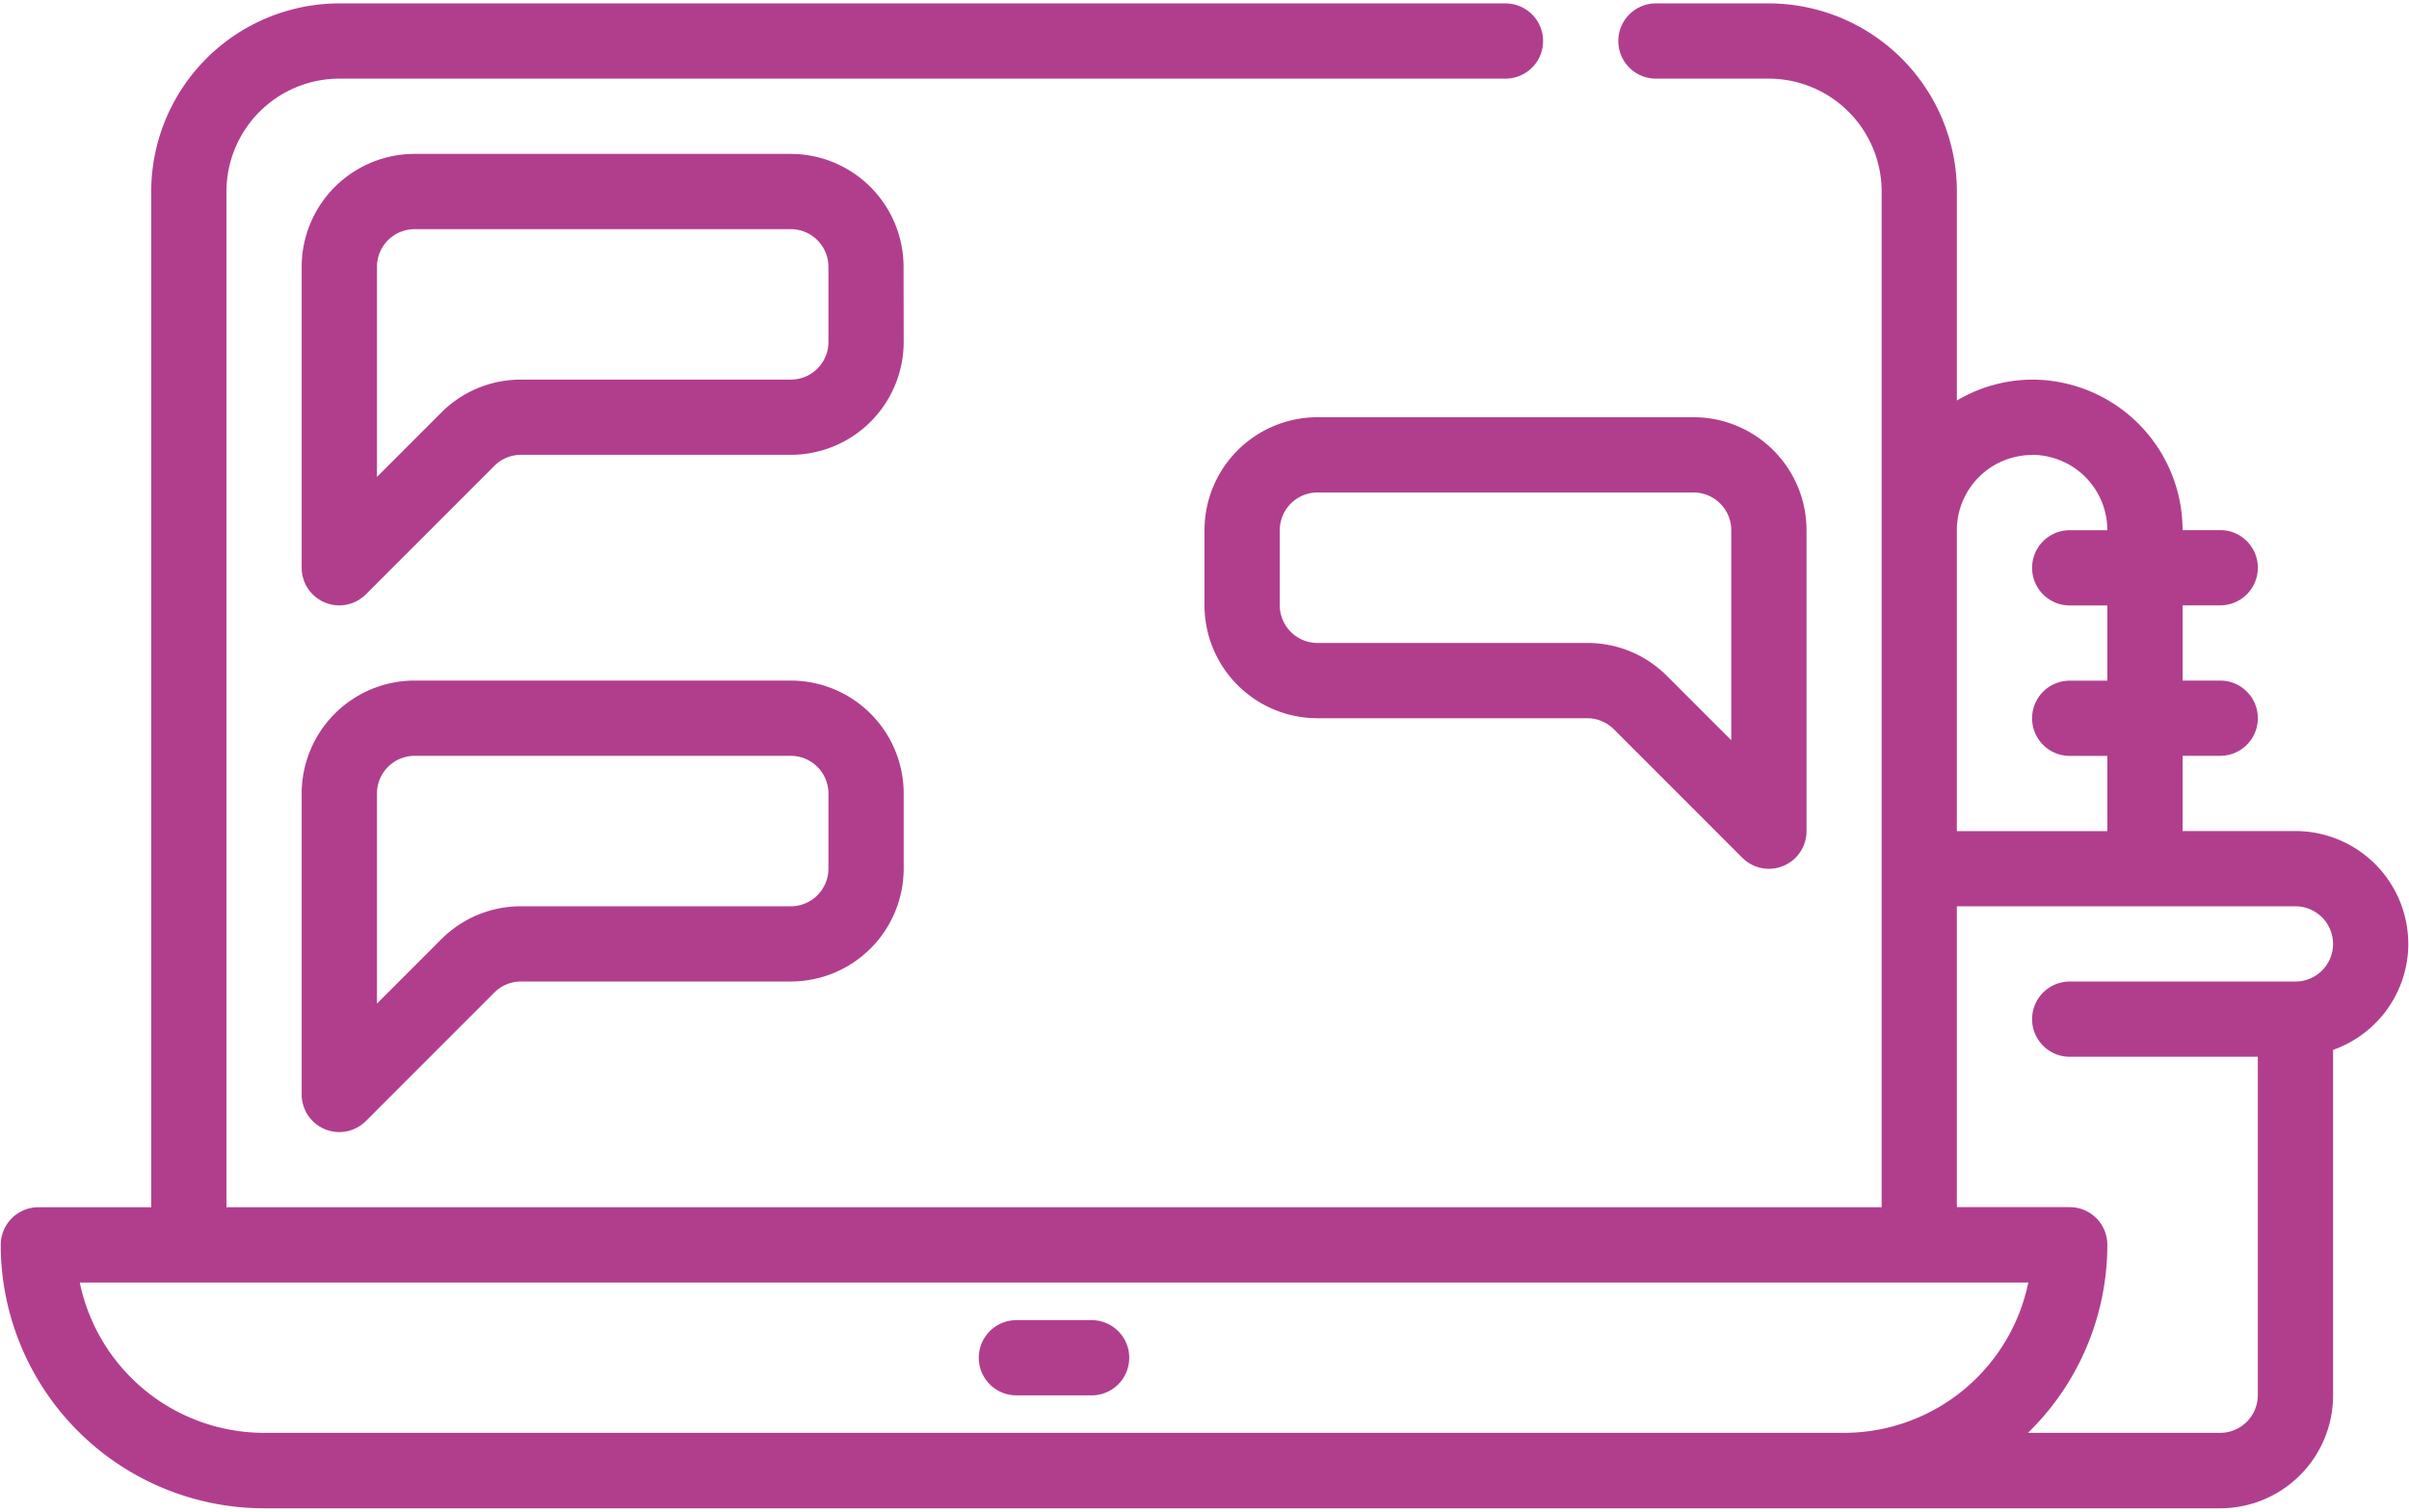 <svg xmlns="http://www.w3.org/2000/svg" xmlns:xlink="http://www.w3.org/1999/xlink" width="75" height="47.059" viewBox="0 0 75 47.059">
  <defs>
    <clipPath id="clip-path">
      <rect id="Rectángulo_45092" data-name="Rectángulo 45092" width="75" height="47.059" fill="#b13e8d"/>
    </clipPath>
  </defs>
  <g id="Grupo_137569" data-name="Grupo 137569" transform="translate(0 0.16)">
    <g id="Grupo_137568" data-name="Grupo 137568" transform="translate(0 -0.16)" clip-path="url(#clip-path)">
      <path id="Trazado_195896" data-name="Trazado 195896" d="M74.955,29.279a3.518,3.518,0,0,0-3.514-3.514H67.928V23.423H69.1a1.171,1.171,0,1,0,0-2.342H67.928V18.739H69.1a1.171,1.171,0,1,0,0-2.342H67.928a4.689,4.689,0,0,0-4.685-4.685,4.636,4.636,0,0,0-2.342.651V5.856A5.862,5.862,0,0,0,55.045,0H51.531a1.171,1.171,0,0,0,0,2.342h3.514a3.518,3.518,0,0,1,3.514,3.514V37.477H7.027V5.856a3.518,3.518,0,0,1,3.514-3.514H46.847a1.171,1.171,0,1,0,0-2.342H10.541A5.862,5.862,0,0,0,4.685,5.856V37.477H1.171A1.172,1.172,0,0,0,0,38.649a8.207,8.207,0,0,0,8.2,8.2H69.1a3.518,3.518,0,0,0,3.514-3.514V32.577a3.509,3.509,0,0,0,2.342-3.3M63.243,14.054A2.345,2.345,0,0,1,65.585,16.4H64.414a1.171,1.171,0,0,0,0,2.342h1.171v2.342H64.414a1.171,1.171,0,0,0,0,2.342h1.171v2.342H60.9V16.4a2.345,2.345,0,0,1,2.342-2.342M2.461,39.82H63.125A5.865,5.865,0,0,1,57.387,44.5H8.2A5.865,5.865,0,0,1,2.461,39.82M71.441,30.45H64.414a1.171,1.171,0,0,0,0,2.342H70.27V43.333A1.173,1.173,0,0,1,69.1,44.5H63.114a8.171,8.171,0,0,0,2.471-5.856,1.172,1.172,0,0,0-1.171-1.171H60.9V28.108H71.441a1.171,1.171,0,1,1,0,2.342" transform="translate(0.023 0.106)" fill="#b13e8d"/>
      <path id="Trazado_195897" data-name="Trazado 195897" d="M29.514,35H27.171a1.171,1.171,0,1,0,0,2.342h2.342a1.171,1.171,0,1,0,0-2.342" transform="translate(4.473 6.097)" fill="#b13e8d"/>
      <path id="Trazado_195898" data-name="Trazado 195898" d="M26.739,7.514A3.518,3.518,0,0,0,23.225,4H11.514A3.518,3.518,0,0,0,8,7.514v9.369a1.171,1.171,0,0,0,2,.828l4-4a1.166,1.166,0,0,1,.829-.343h8.4a3.518,3.518,0,0,0,3.514-3.514ZM24.4,9.856a1.173,1.173,0,0,1-1.171,1.171h-8.4a3.488,3.488,0,0,0-2.485,1.029l-2,2V7.514a1.173,1.173,0,0,1,1.171-1.171H23.225A1.173,1.173,0,0,1,24.4,7.514Z" transform="translate(1.392 0.791)" fill="#b13e8d"/>
      <path id="Trazado_195899" data-name="Trazado 195899" d="M23.225,18H11.514A3.518,3.518,0,0,0,8,21.514v9.369a1.171,1.171,0,0,0,2,.828l4-4a1.166,1.166,0,0,1,.829-.343h8.4a3.518,3.518,0,0,0,3.514-3.514V21.514A3.518,3.518,0,0,0,23.225,18M24.4,23.856a1.173,1.173,0,0,1-1.171,1.171h-8.4a3.488,3.488,0,0,0-2.485,1.029l-2,2V21.514a1.173,1.173,0,0,1,1.171-1.171H23.225A1.173,1.173,0,0,1,24.4,21.514Z" transform="translate(1.392 3.187)" fill="#b13e8d"/>
      <path id="Trazado_195900" data-name="Trazado 195900" d="M32,14.514v2.342a3.518,3.518,0,0,0,3.514,3.514h8.4a1.166,1.166,0,0,1,.829.343l4,4a1.171,1.171,0,0,0,2-.828V14.514A3.518,3.518,0,0,0,47.225,11H35.514A3.518,3.518,0,0,0,32,14.514m16.4,0v6.542l-2-2a3.488,3.488,0,0,0-2.485-1.029h-8.4a1.173,1.173,0,0,1-1.171-1.171V14.514a1.173,1.173,0,0,1,1.171-1.171H47.225A1.173,1.173,0,0,1,48.4,14.514" transform="translate(5.5 1.989)" fill="#b13e8d"/>
    </g>
  </g>
</svg>

